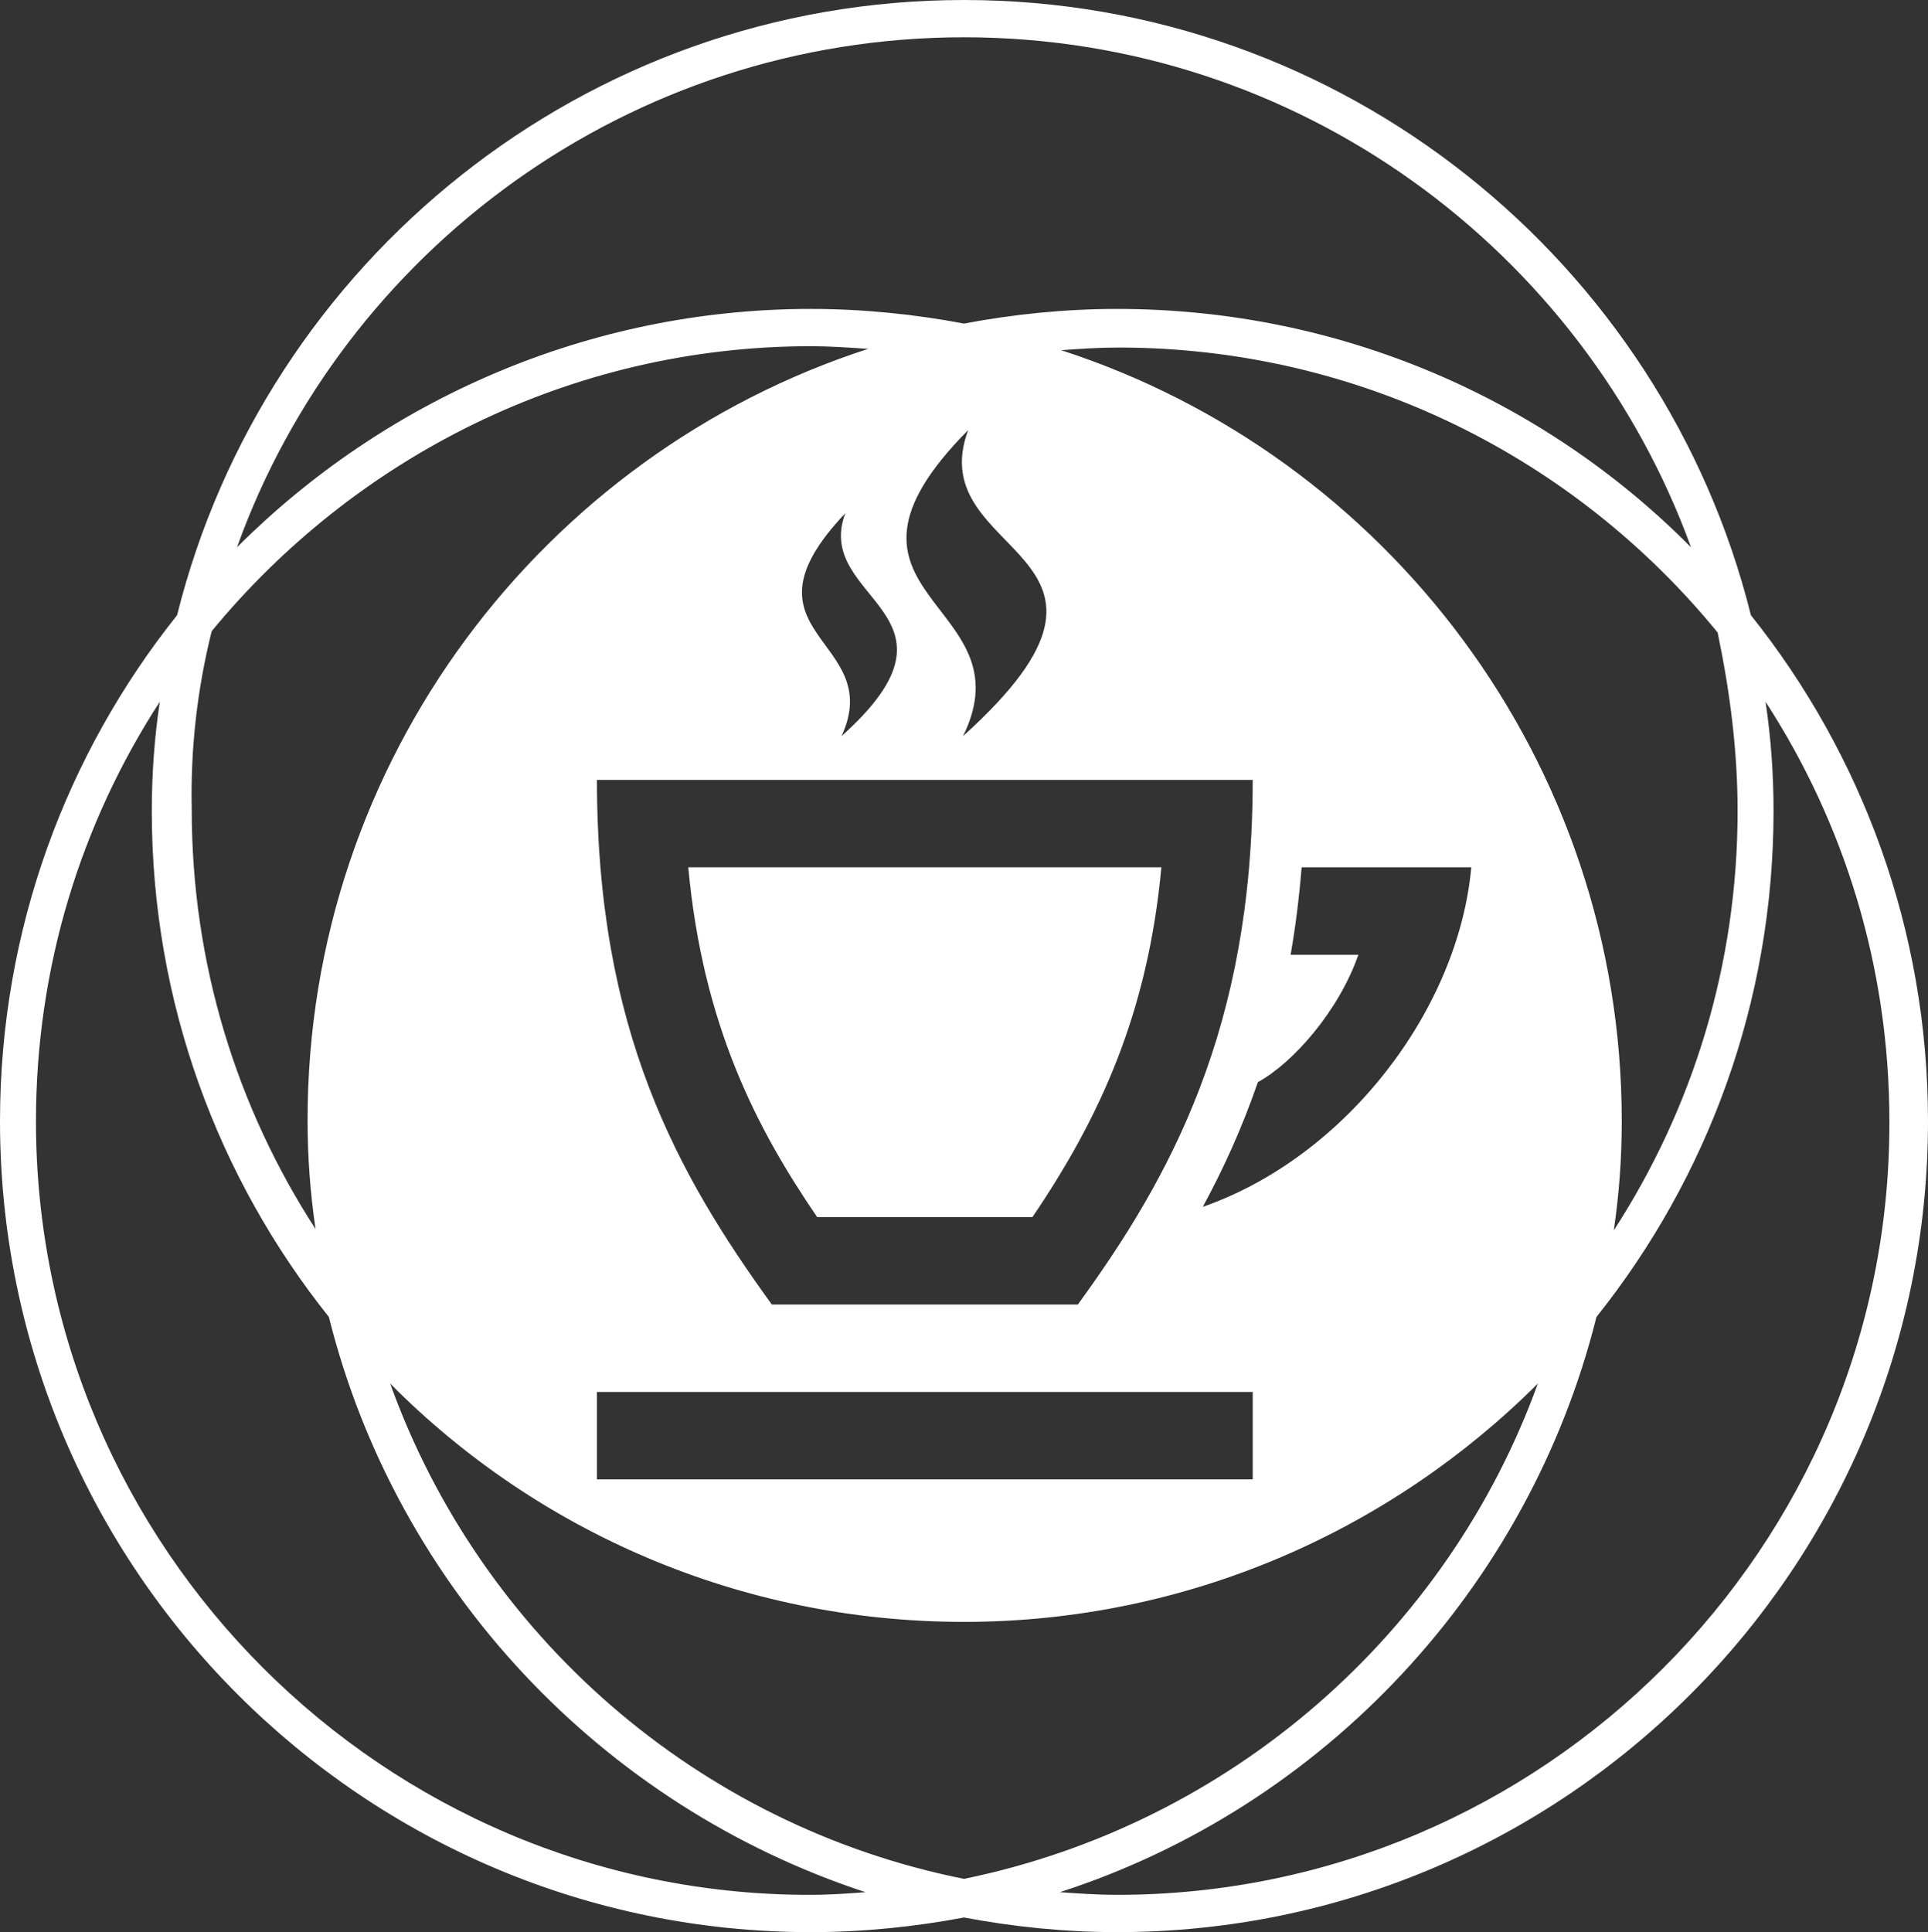 <?xml version="1.0" standalone="no"?><!-- Generator: Gravit.io --><svg xmlns="http://www.w3.org/2000/svg" xmlns:xlink="http://www.w3.org/1999/xlink" style="isolation:isolate" viewBox="0 0 144.8 145.1" width="144.8" height="145.1"><rect x="0" y="0" width="144.8" height="145.1" fill="#333333" stroke="none"/><defs><clipPath id="_clipPath_6TxHTbOCJGcz51LxnT4dltRaOQeaoa4p"><rect width="144.8" height="145.1"/></clipPath></defs><g clip-path="url(#_clipPath_6TxHTbOCJGcz51LxnT4dltRaOQeaoa4p)"><g/><path d=" M 131.5 46.2 C 124.9 19.7 100.9 0 72.4 0 C 43.9 0 19.9 19.7 13.3 46.2 C 5 56.6 0 69.8 0 84.2 C 0 117.8 27.3 145.1 60.9 145.1 C 64.8 145.1 68.7 144.7 72.4 144 C 76.1 144.7 80 145.1 83.9 145.1 C 117.5 145.1 144.8 117.8 144.8 84.2 C 144.8 69.8 139.8 56.6 131.5 46.2 Z  M 130.5 60.9 C 130.5 72.5 127.1 83.3 121.2 92.4 C 121.6 89.7 121.8 87 121.8 84.2 C 121.8 57.2 104.1 34.2 79.7 26.3 C 81.1 26.2 82.5 26.1 84 26.1 C 102.1 26.1 118.3 34.4 129 47.5 C 129.9 51.8 130.5 56.3 130.5 60.9 Z  M 72.4 2.8 C 97.5 2.8 118.9 18.8 127 41.1 C 116 30 100.7 23.2 83.9 23.2 C 80 23.2 76.1 23.6 72.4 24.3 C 68.7 23.6 64.8 23.2 60.9 23.2 C 44.1 23.2 28.8 30.1 17.8 41.1 C 25.8 18.8 47.3 2.8 72.4 2.8 Z  M 15.9 47.4 C 26.6 34.4 42.8 26 60.9 26 C 62.3 26 63.7 26.1 65.2 26.2 C 40.8 34.1 23.1 57.1 23.1 84.1 C 23.1 86.9 23.3 89.6 23.7 92.3 C 17.8 83.2 14.4 72.4 14.4 60.8 C 14.3 56.3 14.8 51.8 15.9 47.4 Z  M 60.8 142.3 C 28.8 142.3 2.7 116.2 2.7 84.2 C 2.7 72.6 6.1 61.8 12 52.7 C 11.6 55.4 11.4 58.1 11.4 60.9 C 11.4 75.3 16.4 88.5 24.7 98.9 C 29.8 119.3 45.2 135.6 65 142.1 C 63.7 142.2 62.3 142.3 60.8 142.3 Z  M 29.3 103.9 C 40.3 115 55.6 121.8 72.4 121.8 C 89.2 121.8 104.5 114.9 115.5 103.9 C 108.7 122.7 92.4 137 72.4 141.1 C 52.4 137.1 36.1 122.8 29.3 103.9 Z  M 83.9 142.3 C 82.5 142.3 81 142.2 79.6 142.1 C 99.4 135.7 114.8 119.3 119.9 98.9 C 128.2 88.5 133.2 75.3 133.2 60.9 C 133.2 58.1 133 55.4 132.6 52.7 C 138.5 61.8 141.9 72.6 141.9 84.2 C 142 116.2 115.9 142.3 83.9 142.3 Z  M 87.224 65.133 C 86.213 76.05 82.634 83.888 77.542 91.4 L 61.371 91.4 C 56.863 84.804 52.795 77.045 51.692 65.133 L 87.224 65.133 Z  M 94.083 58.567 L 44.833 58.567 C 44.833 77.334 50.829 88.104 57.967 97.967 L 80.95 97.967 C 87.911 88.409 94.083 77.173 94.083 58.567 Z  M 97.757 65.133 C 97.57 67.435 97.294 69.622 96.93 71.7 L 102.019 71.7 C 100.545 75.935 97.094 79.836 94.471 81.268 C 93.295 84.676 91.887 87.772 90.334 90.632 C 101.083 86.879 109.528 75.827 110.5 65.133 L 97.757 65.133 Z  M 72.328 55.28 C 87.881 41.26 69.11 42.002 72.712 32.3 C 60.291 44.832 77.338 45.112 72.328 55.28 Z  M 63.2 55.283 C 73.556 46.008 61.02 45.098 63.486 38.542 C 54.811 47.692 66.605 47.929 63.2 55.283 Z  M 94.083 104.533 L 44.833 104.533 L 44.833 111.1 L 94.083 111.1 L 94.083 104.533 Z " fill-rule="evenodd" fill="rgb(255,255,255)"/></g></svg>